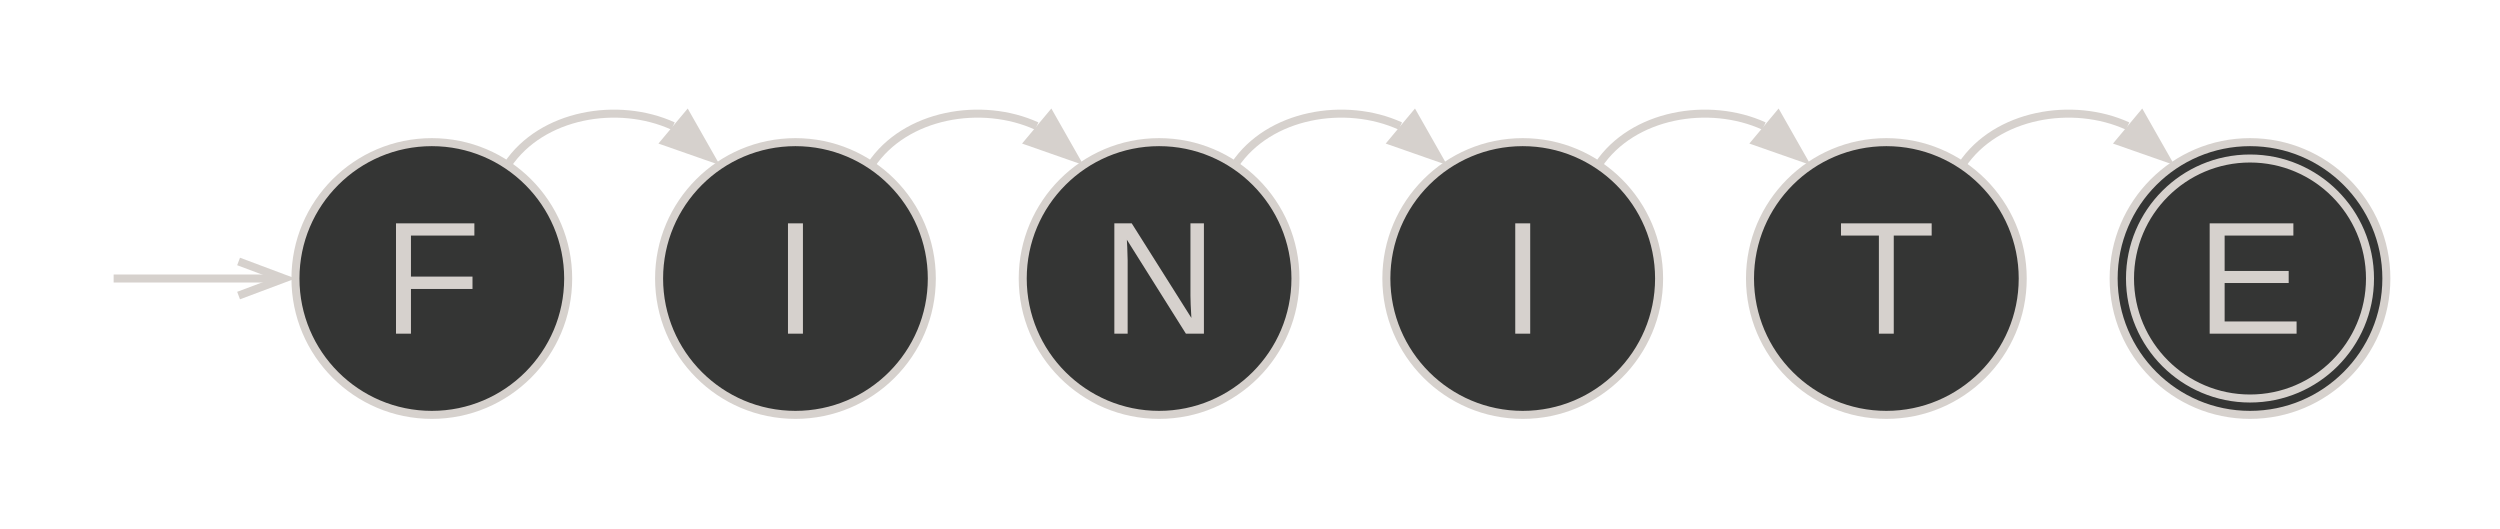<svg class="typst-doc" viewBox="0 0 311.811 65.918" width="311.811pt" height="65.918pt" xmlns="http://www.w3.org/2000/svg" xmlns:xlink="http://www.w3.org/1999/xlink" xmlns:h5="http://www.w3.org/1999/xhtml">
    <path class="typst-shape" fill="#ffffff" fill-rule="nonzero" d="M 0 0 L 0 65.918 L 311.811 65.918 L 311.811 0 Z "/>
    <g>
        <g transform="translate(14.173 14.173)">
            <g class="typst-group">
                <g>
                    <g transform="translate(22.677 3.556)">
                        <path class="typst-shape" fill="#343534" fill-rule="nonzero" stroke="#d6d1cd" stroke-width="1" stroke-linecap="butt" stroke-linejoin="miter" stroke-miterlimit="4" d="M 17.008 0 C 7.623 0 0 7.623 0 17.008 C 0 26.393 7.623 34.016 17.008 34.016 C 26.393 34.016 34.016 26.393 34.016 17.008 C 34.016 7.623 26.393 0 17.008 0 Z "/>
                    </g>
                    <g transform="translate(0 20.564)">
                        <path class="typst-shape" fill="none" stroke="#d6d1cd" stroke-width="1" stroke-linecap="butt" stroke-linejoin="miter" stroke-miterlimit="4" d="M 0 0 L 20.753 0 "/>
                    </g>
                    <g transform="translate(15.584 18.438)">
                        <path class="typst-shape" fill="none" stroke="#d6d1cd" stroke-width="1" stroke-linecap="butt" stroke-linejoin="miter" stroke-miterlimit="4" d="M 0 4.252 L 5.669 2.126 L 0 0 "/>
                    </g>
                    <g transform="translate(0 11.07)">
                        <path class="typst-shape" fill="none" d="M 0 0 L 0 0 L 0 6.66 L 0 6.66 L 0 0 Z "/>
                    </g>
                    <g transform="translate(0 11.07)">
                        <g class="typst-group">
                            <g>
                                <g transform="translate(0 0)">
                                    <g class="typst-group">
                                        <g/>
                                    </g>
                                </g>
                            </g>
                        </g>
                    </g>
                    <g transform="translate(33.577 13.684)">
                        <path class="typst-shape" fill="none" d="M 0 0 L 12.217 0 L 12.217 13.76 L 0 13.76 L 0 0 Z "/>
                    </g>
                    <g transform="translate(33.577 13.684)">
                        <g class="typst-group">
                            <g>
                                <g transform="translate(0 0)">
                                    <g class="typst-group">
                                        <g>
                                            <g transform="translate(0 13.76)">
                                                <g class="typst-text" transform="scale(1, -1)">
                                                    <use xlink:href="#g3D880C9B3242C47AE938540A09BB5BAB" x="0" fill="#d6d1cd" fill-rule="nonzero"/>
                                                </g>
                                            </g>
                                        </g>
                                    </g>
                                </g>
                            </g>
                        </g>
                    </g>
                    <g transform="translate(68.031 3.556)">
                        <path class="typst-shape" fill="#343534" fill-rule="nonzero" stroke="#d6d1cd" stroke-width="1" stroke-linecap="butt" stroke-linejoin="miter" stroke-miterlimit="4" d="M 17.008 0 C 7.623 0 0 7.623 0 17.008 C 0 26.393 7.623 34.016 17.008 34.016 C 26.393 34.016 34.016 26.393 34.016 17.008 C 34.016 7.623 26.393 0 17.008 0 Z "/>
                    </g>
                    <g transform="translate(82.261 13.684)">
                        <path class="typst-shape" fill="none" d="M 0 0 L 5.557 0 L 5.557 13.76 L 0 13.76 L 0 0 Z "/>
                    </g>
                    <g transform="translate(82.261 13.684)">
                        <g class="typst-group">
                            <g>
                                <g transform="translate(0 0)">
                                    <g class="typst-group">
                                        <g>
                                            <g transform="translate(0 13.76)">
                                                <g class="typst-text" transform="scale(1, -1)">
                                                    <use xlink:href="#gD584906E30C9B0E8D3DB0AC7DBF9C792" x="0" fill="#d6d1cd" fill-rule="nonzero"/>
                                                </g>
                                            </g>
                                        </g>
                                    </g>
                                </g>
                            </g>
                        </g>
                    </g>
                    <g transform="translate(113.386 3.556)">
                        <path class="typst-shape" fill="#343534" fill-rule="nonzero" stroke="#d6d1cd" stroke-width="1" stroke-linecap="butt" stroke-linejoin="miter" stroke-miterlimit="4" d="M 17.008 0 C 7.623 0 0 7.623 0 17.008 C 0 26.393 7.623 34.016 17.008 34.016 C 26.393 34.016 34.016 26.393 34.016 17.008 C 34.016 7.623 26.393 0 17.008 0 Z "/>
                    </g>
                    <g transform="translate(123.172 13.684)">
                        <path class="typst-shape" fill="none" d="M 0 0 L 14.443 0 L 14.443 13.76 L 0 13.76 L 0 0 Z "/>
                    </g>
                    <g transform="translate(123.172 13.684)">
                        <g class="typst-group">
                            <g>
                                <g transform="translate(0 0)">
                                    <g class="typst-group">
                                        <g>
                                            <g transform="translate(0 13.76)">
                                                <g class="typst-text" transform="scale(1, -1)">
                                                    <use xlink:href="#gB6E7C3A527BDDF99039336141A7375E6" x="0" fill="#d6d1cd" fill-rule="nonzero"/>
                                                </g>
                                            </g>
                                        </g>
                                    </g>
                                </g>
                            </g>
                        </g>
                    </g>
                    <g transform="translate(158.74 3.556)">
                        <path class="typst-shape" fill="#343534" fill-rule="nonzero" stroke="#d6d1cd" stroke-width="1" stroke-linecap="butt" stroke-linejoin="miter" stroke-miterlimit="4" d="M 17.008 0 C 7.623 0 0 7.623 0 17.008 C 0 26.393 7.623 34.016 17.008 34.016 C 26.393 34.016 34.016 26.393 34.016 17.008 C 34.016 7.623 26.393 0 17.008 0 Z "/>
                    </g>
                    <g transform="translate(172.97 13.684)">
                        <path class="typst-shape" fill="none" d="M 0 0 L 5.557 0 L 5.557 13.76 L 0 13.76 L 0 0 Z "/>
                    </g>
                    <g transform="translate(172.97 13.684)">
                        <g class="typst-group">
                            <g>
                                <g transform="translate(0 0)">
                                    <g class="typst-group">
                                        <g>
                                            <g transform="translate(0 13.76)">
                                                <g class="typst-text" transform="scale(1, -1)">
                                                    <use xlink:href="#gD584906E30C9B0E8D3DB0AC7DBF9C792" x="0" fill="#d6d1cd" fill-rule="nonzero"/>
                                                </g>
                                            </g>
                                        </g>
                                    </g>
                                </g>
                            </g>
                        </g>
                    </g>
                    <g transform="translate(204.094 3.556)">
                        <path class="typst-shape" fill="#343534" fill-rule="nonzero" stroke="#d6d1cd" stroke-width="1" stroke-linecap="butt" stroke-linejoin="miter" stroke-miterlimit="4" d="M 17.008 0 C 7.623 0 0 7.623 0 17.008 C 0 26.393 7.623 34.016 17.008 34.016 C 26.393 34.016 34.016 26.393 34.016 17.008 C 34.016 7.623 26.393 0 17.008 0 Z "/>
                    </g>
                    <g transform="translate(214.994 13.684)">
                        <path class="typst-shape" fill="none" d="M 0 0 L 12.217 0 L 12.217 13.76 L 0 13.76 L 0 0 Z "/>
                    </g>
                    <g transform="translate(214.994 13.684)">
                        <g class="typst-group">
                            <g>
                                <g transform="translate(0 0)">
                                    <g class="typst-group">
                                        <g>
                                            <g transform="translate(0 13.76)">
                                                <g class="typst-text" transform="scale(1, -1)">
                                                    <use xlink:href="#gABA3C43B94523E353CA7DEA006058DBF" x="0" fill="#d6d1cd" fill-rule="nonzero"/>
                                                </g>
                                            </g>
                                        </g>
                                    </g>
                                </g>
                            </g>
                        </g>
                    </g>
                    <g transform="translate(249.449 3.556)">
                        <path class="typst-shape" fill="#343534" fill-rule="nonzero" stroke="#d6d1cd" stroke-width="1" stroke-linecap="butt" stroke-linejoin="miter" stroke-miterlimit="4" d="M 17.008 0 C 7.623 0 0 7.623 0 17.008 C 0 26.393 7.623 34.016 17.008 34.016 C 26.393 34.016 34.016 26.393 34.016 17.008 C 34.016 7.623 26.393 0 17.008 0 Z "/>
                    </g>
                    <g transform="translate(251.49 5.597)">
                        <path class="typst-shape" fill="none" stroke="#d6d1cd" stroke-width="1" stroke-linecap="butt" stroke-linejoin="miter" stroke-miterlimit="4" d="M 14.967 0 C 6.708 0 0 6.708 0 14.967 C 0 23.225 6.708 29.934 14.967 29.934 C 23.225 29.934 29.934 23.225 29.934 14.967 C 29.934 6.708 23.225 0 14.967 0 Z "/>
                    </g>
                    <g transform="translate(259.787 13.684)">
                        <path class="typst-shape" fill="none" d="M 0 0 L 13.34 0 L 13.34 13.76 L 0 13.76 L 0 0 Z "/>
                    </g>
                    <g transform="translate(259.787 13.684)">
                        <g class="typst-group">
                            <g>
                                <g transform="translate(0 0)">
                                    <g class="typst-group">
                                        <g>
                                            <g transform="translate(0 13.76)">
                                                <g class="typst-text" transform="scale(1, -1)">
                                                    <use xlink:href="#g9E93222BE9BDD7D2BEEFB2999B8F5C9" x="0" fill="#d6d1cd" fill-rule="nonzero"/>
                                                </g>
                                            </g>
                                        </g>
                                    </g>
                                </g>
                            </g>
                        </g>
                    </g>
                    <g transform="translate(49.119 0)">
                        <path class="typst-shape" fill="none" stroke="#d6d1cd" stroke-width="1" stroke-linecap="butt" stroke-linejoin="miter" stroke-miterlimit="4" d="M 0 6.413 C 4.259 0.024 13.815 -1.577 20.656 1.547 "/>
                    </g>
                    <g transform="translate(68.797 0.235)">
                        <path class="typst-shape" fill="#d6d1cd" fill-rule="nonzero" stroke="#d6d1cd" stroke-width="1" stroke-linecap="butt" stroke-linejoin="miter" stroke-miterlimit="4" d="M 5.715 5.265 L 2.725 0 L 0 3.264 L 5.715 5.265 Z "/>
                    </g>
                    <g transform="translate(94.474 0)">
                        <path class="typst-shape" fill="none" stroke="#d6d1cd" stroke-width="1" stroke-linecap="butt" stroke-linejoin="miter" stroke-miterlimit="4" d="M 0 6.413 C 4.259 0.024 13.815 -1.577 20.656 1.547 "/>
                    </g>
                    <g transform="translate(114.152 0.235)">
                        <path class="typst-shape" fill="#d6d1cd" fill-rule="nonzero" stroke="#d6d1cd" stroke-width="1" stroke-linecap="butt" stroke-linejoin="miter" stroke-miterlimit="4" d="M 5.715 5.265 L 2.725 0 L 0 3.264 L 5.715 5.265 Z "/>
                    </g>
                    <g transform="translate(139.828 0)">
                        <path class="typst-shape" fill="none" stroke="#d6d1cd" stroke-width="1" stroke-linecap="butt" stroke-linejoin="miter" stroke-miterlimit="4" d="M 0 6.413 C 4.259 0.024 13.815 -1.577 20.656 1.547 "/>
                    </g>
                    <g transform="translate(159.506 0.235)">
                        <path class="typst-shape" fill="#d6d1cd" fill-rule="nonzero" stroke="#d6d1cd" stroke-width="1" stroke-linecap="butt" stroke-linejoin="miter" stroke-miterlimit="4" d="M 5.715 5.265 L 2.725 0 L 0 3.264 L 5.715 5.265 Z "/>
                    </g>
                    <g transform="translate(185.182 0)">
                        <path class="typst-shape" fill="none" stroke="#d6d1cd" stroke-width="1" stroke-linecap="butt" stroke-linejoin="miter" stroke-miterlimit="4" d="M 0 6.413 C 4.259 0.024 13.815 -1.577 20.656 1.547 "/>
                    </g>
                    <g transform="translate(204.86 0.235)">
                        <path class="typst-shape" fill="#d6d1cd" fill-rule="nonzero" stroke="#d6d1cd" stroke-width="1" stroke-linecap="butt" stroke-linejoin="miter" stroke-miterlimit="4" d="M 5.715 5.265 L 2.725 0 L 0 3.264 L 5.715 5.265 Z "/>
                    </g>
                    <g transform="translate(230.537 0)">
                        <path class="typst-shape" fill="none" stroke="#d6d1cd" stroke-width="1" stroke-linecap="butt" stroke-linejoin="miter" stroke-miterlimit="4" d="M 0 6.413 C 4.259 0.024 13.815 -1.577 20.656 1.547 "/>
                    </g>
                    <g transform="translate(250.214 0.235)">
                        <path class="typst-shape" fill="#d6d1cd" fill-rule="nonzero" stroke="#d6d1cd" stroke-width="1" stroke-linecap="butt" stroke-linejoin="miter" stroke-miterlimit="4" d="M 5.715 5.265 L 2.725 0 L 0 3.264 L 5.715 5.265 Z "/>
                    </g>
                </g>
            </g>
        </g>
    </g>
    <defs id="glyph">
        <symbol id="g3D880C9B3242C47AE938540A09BB5BAB" overflow="visible">
            <path d="M 3.506 12.236 L 3.506 7.119 L 11.182 7.119 L 11.182 5.576 L 3.506 5.576 L 3.506 0 L 1.641 0 L 1.641 13.76 L 11.416 13.76 L 11.416 12.236 L 3.506 12.236 Z "/>
        </symbol>
        <symbol id="gD584906E30C9B0E8D3DB0AC7DBF9C792" overflow="visible">
            <path d="M 1.846 0 L 1.846 13.76 L 3.711 13.76 L 3.711 0 L 1.846 0 Z "/>
        </symbol>
        <symbol id="gB6E7C3A527BDDF99039336141A7375E6" overflow="visible">
            <path d="M 10.566 0 L 3.203 11.719 L 3.252 10.771 L 3.301 9.141 L 3.301 0 L 1.641 0 L 1.641 13.76 L 3.809 13.76 L 11.25 1.963 Q 11.133 3.877 11.133 4.736 L 11.133 13.76 L 12.812 13.76 L 12.812 0 L 10.566 0 Z "/>
        </symbol>
        <symbol id="gABA3C43B94523E353CA7DEA006058DBF" overflow="visible">
            <path d="M 7.031 12.236 L 7.031 0 L 5.176 0 L 5.176 12.236 L 0.449 12.236 L 0.449 13.76 L 11.758 13.76 L 11.758 12.236 L 7.031 12.236 Z "/>
        </symbol>
        <symbol id="g9E93222BE9BDD7D2BEEFB2999B8F5C9" overflow="visible">
            <path d="M 1.641 0 L 1.641 13.76 L 12.08 13.76 L 12.08 12.236 L 3.506 12.236 L 3.506 7.822 L 11.494 7.822 L 11.494 6.318 L 3.506 6.318 L 3.506 1.523 L 12.48 1.523 L 12.48 0 L 1.641 0 Z "/>
        </symbol>
    </defs>
</svg>
